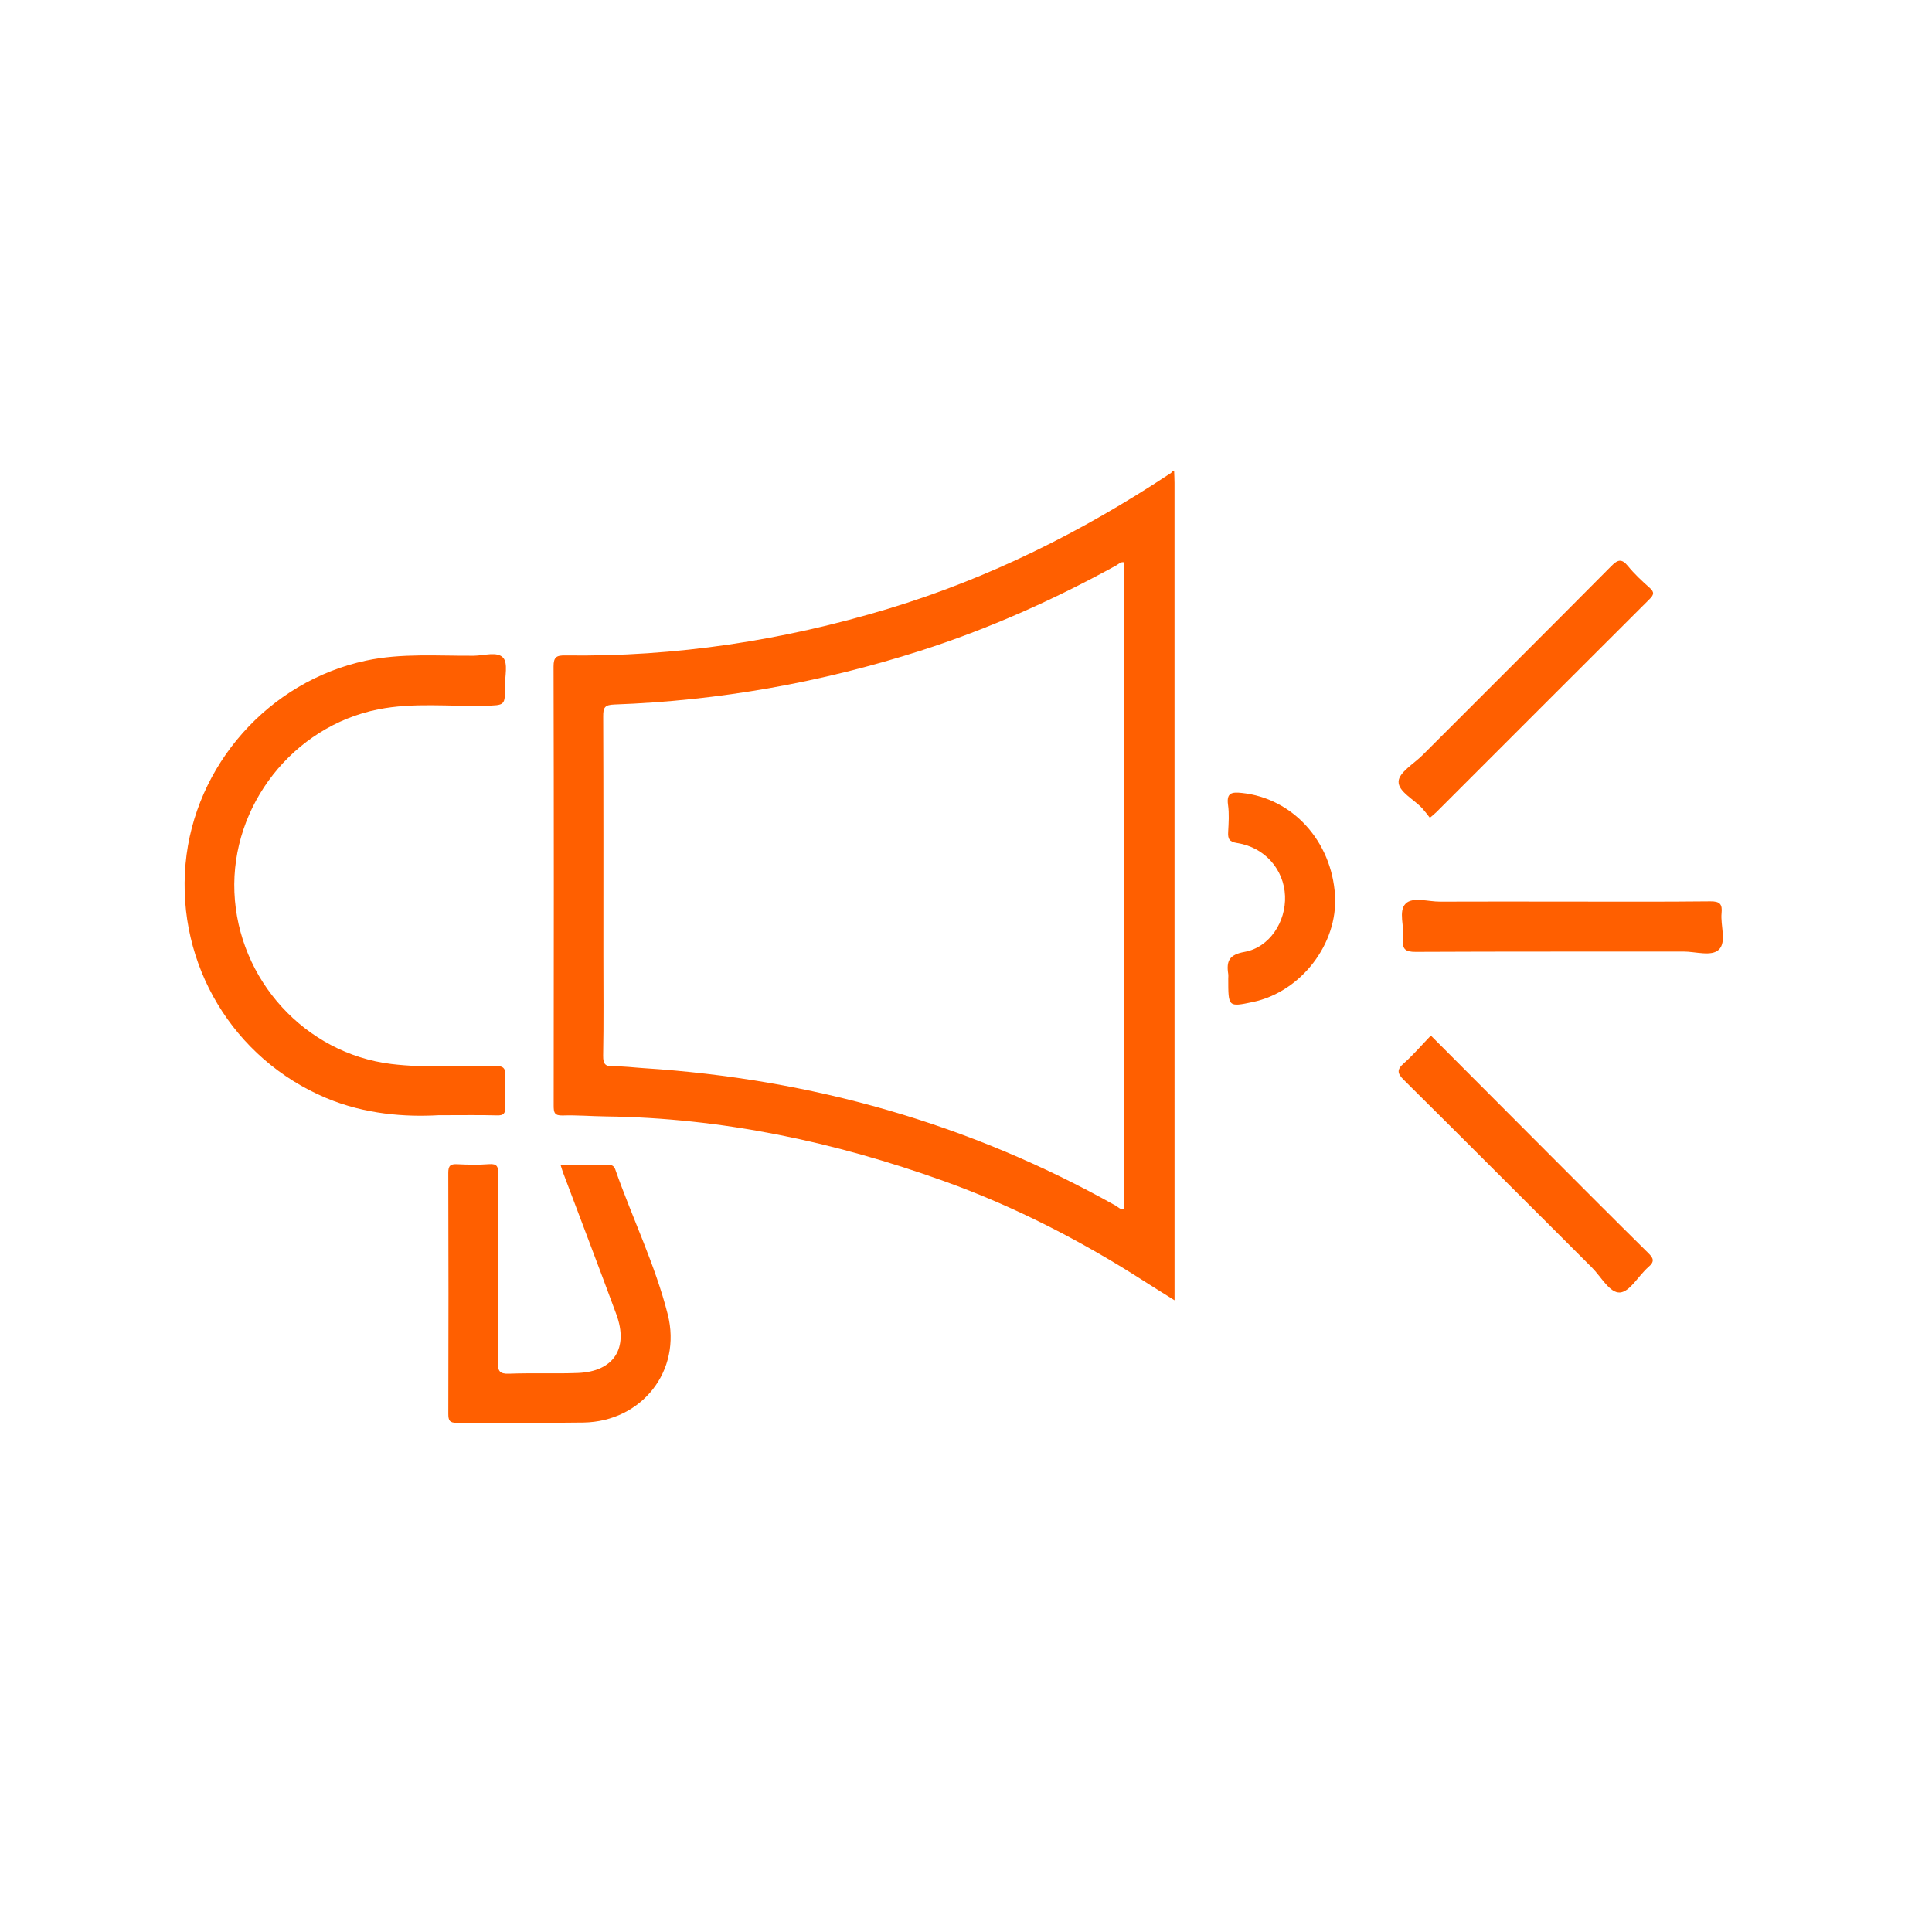 <?xml version="1.0" encoding="utf-8"?>
<!-- Generator: Adobe Illustrator 22.0.0, SVG Export Plug-In . SVG Version: 6.00 Build 0)  -->
<svg version="1.1" id="Layer_1" xmlns="http://www.w3.org/2000/svg" xmlns:xlink="http://www.w3.org/1999/xlink" x="0px" y="0px"
	 width="69px" height="69px" viewBox="0 0 69 69" style="enable-background:new 0 0 69 69;" xml:space="preserve">
<style type="text/css">
	.st0{fill:#FF5F00;}
</style>
<path class="st0" d="M15.663,39.829c-1.185,0.068-2.63-0.032-4.015-0.615
	c-3.317-1.396-5.345-4.761-5.021-8.359c0.318-3.526,2.974-6.521,6.445-7.262
	c1.273-0.272,2.565-0.164,3.85-0.174c0.36-0.003,0.838-0.164,1.048,0.072
	c0.178,0.199,0.062,0.666,0.064,1.015c0.005,0.696,0.001,0.681-0.718,0.699
	c-1.27,0.032-2.549-0.122-3.81,0.13c-3.039,0.606-5.26,3.437-5.134,6.532
	c0.128,3.128,2.526,5.756,5.603,6.132c1.225,0.15,2.456,0.055,3.684,0.064
	c0.303,0.002,0.41,0.066,0.383,0.381c-0.03,0.363-0.02,0.732-0.002,1.097
	c0.011,0.227-0.055,0.3-0.289,0.294C17.152,39.818,16.552,39.829,15.663,39.829z
	"/>
<path class="st0" d="M20.019,41.6c0.579,0,1.133,0.004,1.687-0.003
	c0.135-0.001,0.222,0.039,0.268,0.168c0.607,1.733,1.422,3.396,1.874,5.177
	c0.512,2.018-0.931,3.829-3.009,3.863c-1.507,0.024-3.015-0.002-4.522,0.011
	c-0.26,0.002-0.306-0.085-0.306-0.322c0.008-2.869,0.008-5.737-0.001-8.606
	c-0.001-0.255,0.076-0.321,0.318-0.309c0.38,0.019,0.763,0.027,1.141-0.002
	c0.295-0.023,0.325,0.102,0.324,0.35c-0.009,2.239,0.002,4.479-0.013,6.718
	c-0.002,0.317,0.058,0.429,0.401,0.416c0.818-0.032,1.639,0.006,2.458-0.026
	c1.28-0.05,1.821-0.88,1.372-2.098c-0.62-1.682-1.261-3.356-1.893-5.035
	C20.082,41.81,20.056,41.714,20.019,41.6z"/>
<path class="st0" d="M55.819,32.2c1.754,0,3.509,0.01,5.263-0.009
	c0.342-0.004,0.435,0.1,0.403,0.418c-0.045,0.446,0.186,1.027-0.095,1.305
	c-0.26,0.257-0.834,0.069-1.27,0.07c-3.187,0.005-6.375-0.004-9.562,0.012
	c-0.375,0.002-0.488-0.105-0.446-0.464c0.051-0.43-0.182-0.993,0.093-1.262
	c0.252-0.248,0.807-0.065,1.227-0.068C52.895,32.195,54.357,32.2,55.819,32.2z"
	/>
<path class="st0" d="M51.067,29.207c-0.094-0.118-0.171-0.225-0.259-0.323
	c-0.298-0.333-0.874-0.608-0.859-0.974c0.013-0.325,0.548-0.633,0.858-0.943
	c2.245-2.246,4.494-4.488,6.731-6.742c0.229-0.231,0.371-0.294,0.602-0.011
	c0.23,0.282,0.5,0.535,0.774,0.777c0.185,0.162,0.149,0.256-0.008,0.412
	c-2.539,2.531-5.073,5.068-7.608,7.603C51.24,29.064,51.174,29.114,51.067,29.207z"
	/>
<path class="st0" d="M51.102,36.984c1.403,1.407,2.776,2.785,4.151,4.162
	c1.199,1.201,2.397,2.404,3.604,3.596c0.189,0.186,0.255,0.303,0.016,0.508
	c-0.354,0.304-0.654,0.88-1.012,0.91c-0.369,0.031-0.679-0.565-1.008-0.892
	c-2.239-2.23-4.467-4.471-6.712-6.695c-0.241-0.239-0.264-0.369-0.003-0.6
	C50.475,37.674,50.771,37.328,51.102,36.984z"/>
<path class="st0" d="M43.866,34.956c0-0.059,0.008-0.118-0.001-0.175
	c-0.072-0.462,0.04-0.688,0.584-0.785c0.889-0.159,1.482-1.072,1.445-1.996
	c-0.038-0.945-0.721-1.736-1.702-1.89c-0.297-0.047-0.343-0.151-0.329-0.402
	c0.017-0.321,0.04-0.649-0.005-0.964c-0.063-0.444,0.151-0.461,0.494-0.425
	c1.811,0.189,3.209,1.721,3.327,3.662c0.105,1.733-1.217,3.444-2.94,3.806
	C43.866,35.97,43.866,35.97,43.866,34.956z"/>
<path class="st0" d="M41.947,17.248c0-0.146-0.009-0.292-0.014-0.438c-0.029,0-0.059,0-0.088,0
	c0.021,0.078-0.048,0.097-0.09,0.125c-3.122,2.061-6.433,3.717-10.027,4.804
	c-3.766,1.139-7.604,1.723-11.537,1.669c-0.312-0.004-0.422,0.051-0.421,0.398
	c0.013,5.226,0.01,10.453,0.004,15.679c-0,0.246,0.026,0.363,0.322,0.353
	c0.51-0.017,1.023,0.028,1.534,0.034c4.163,0.052,8.174,0.908,12.076,2.308
	c2.537,0.91,4.92,2.14,7.187,3.597c0.336,0.216,0.676,0.424,1.055,0.662
	c0-0.175,0-0.278,0-0.38C41.948,36.455,41.948,26.852,41.947,17.248z M40.158,43.168
	c-0.13,0.061-0.213-0.054-0.305-0.105c-5.245-2.945-10.885-4.532-16.876-4.916
	c-0.35-0.022-0.701-0.071-1.05-0.062c-0.296,0.008-0.391-0.067-0.386-0.384
	c0.022-1.185,0.009-2.371,0.009-3.557c0-2.854,0.005-5.709-0.007-8.563
	c-0.001-0.313,0.055-0.408,0.398-0.42c3.729-0.134,7.366-0.781,10.925-1.918
	c2.443-0.781,4.763-1.82,7.004-3.052c0.084-0.046,0.153-0.142,0.288-0.106
	C40.158,27.776,40.158,35.47,40.158,43.168z"/>
</svg>
